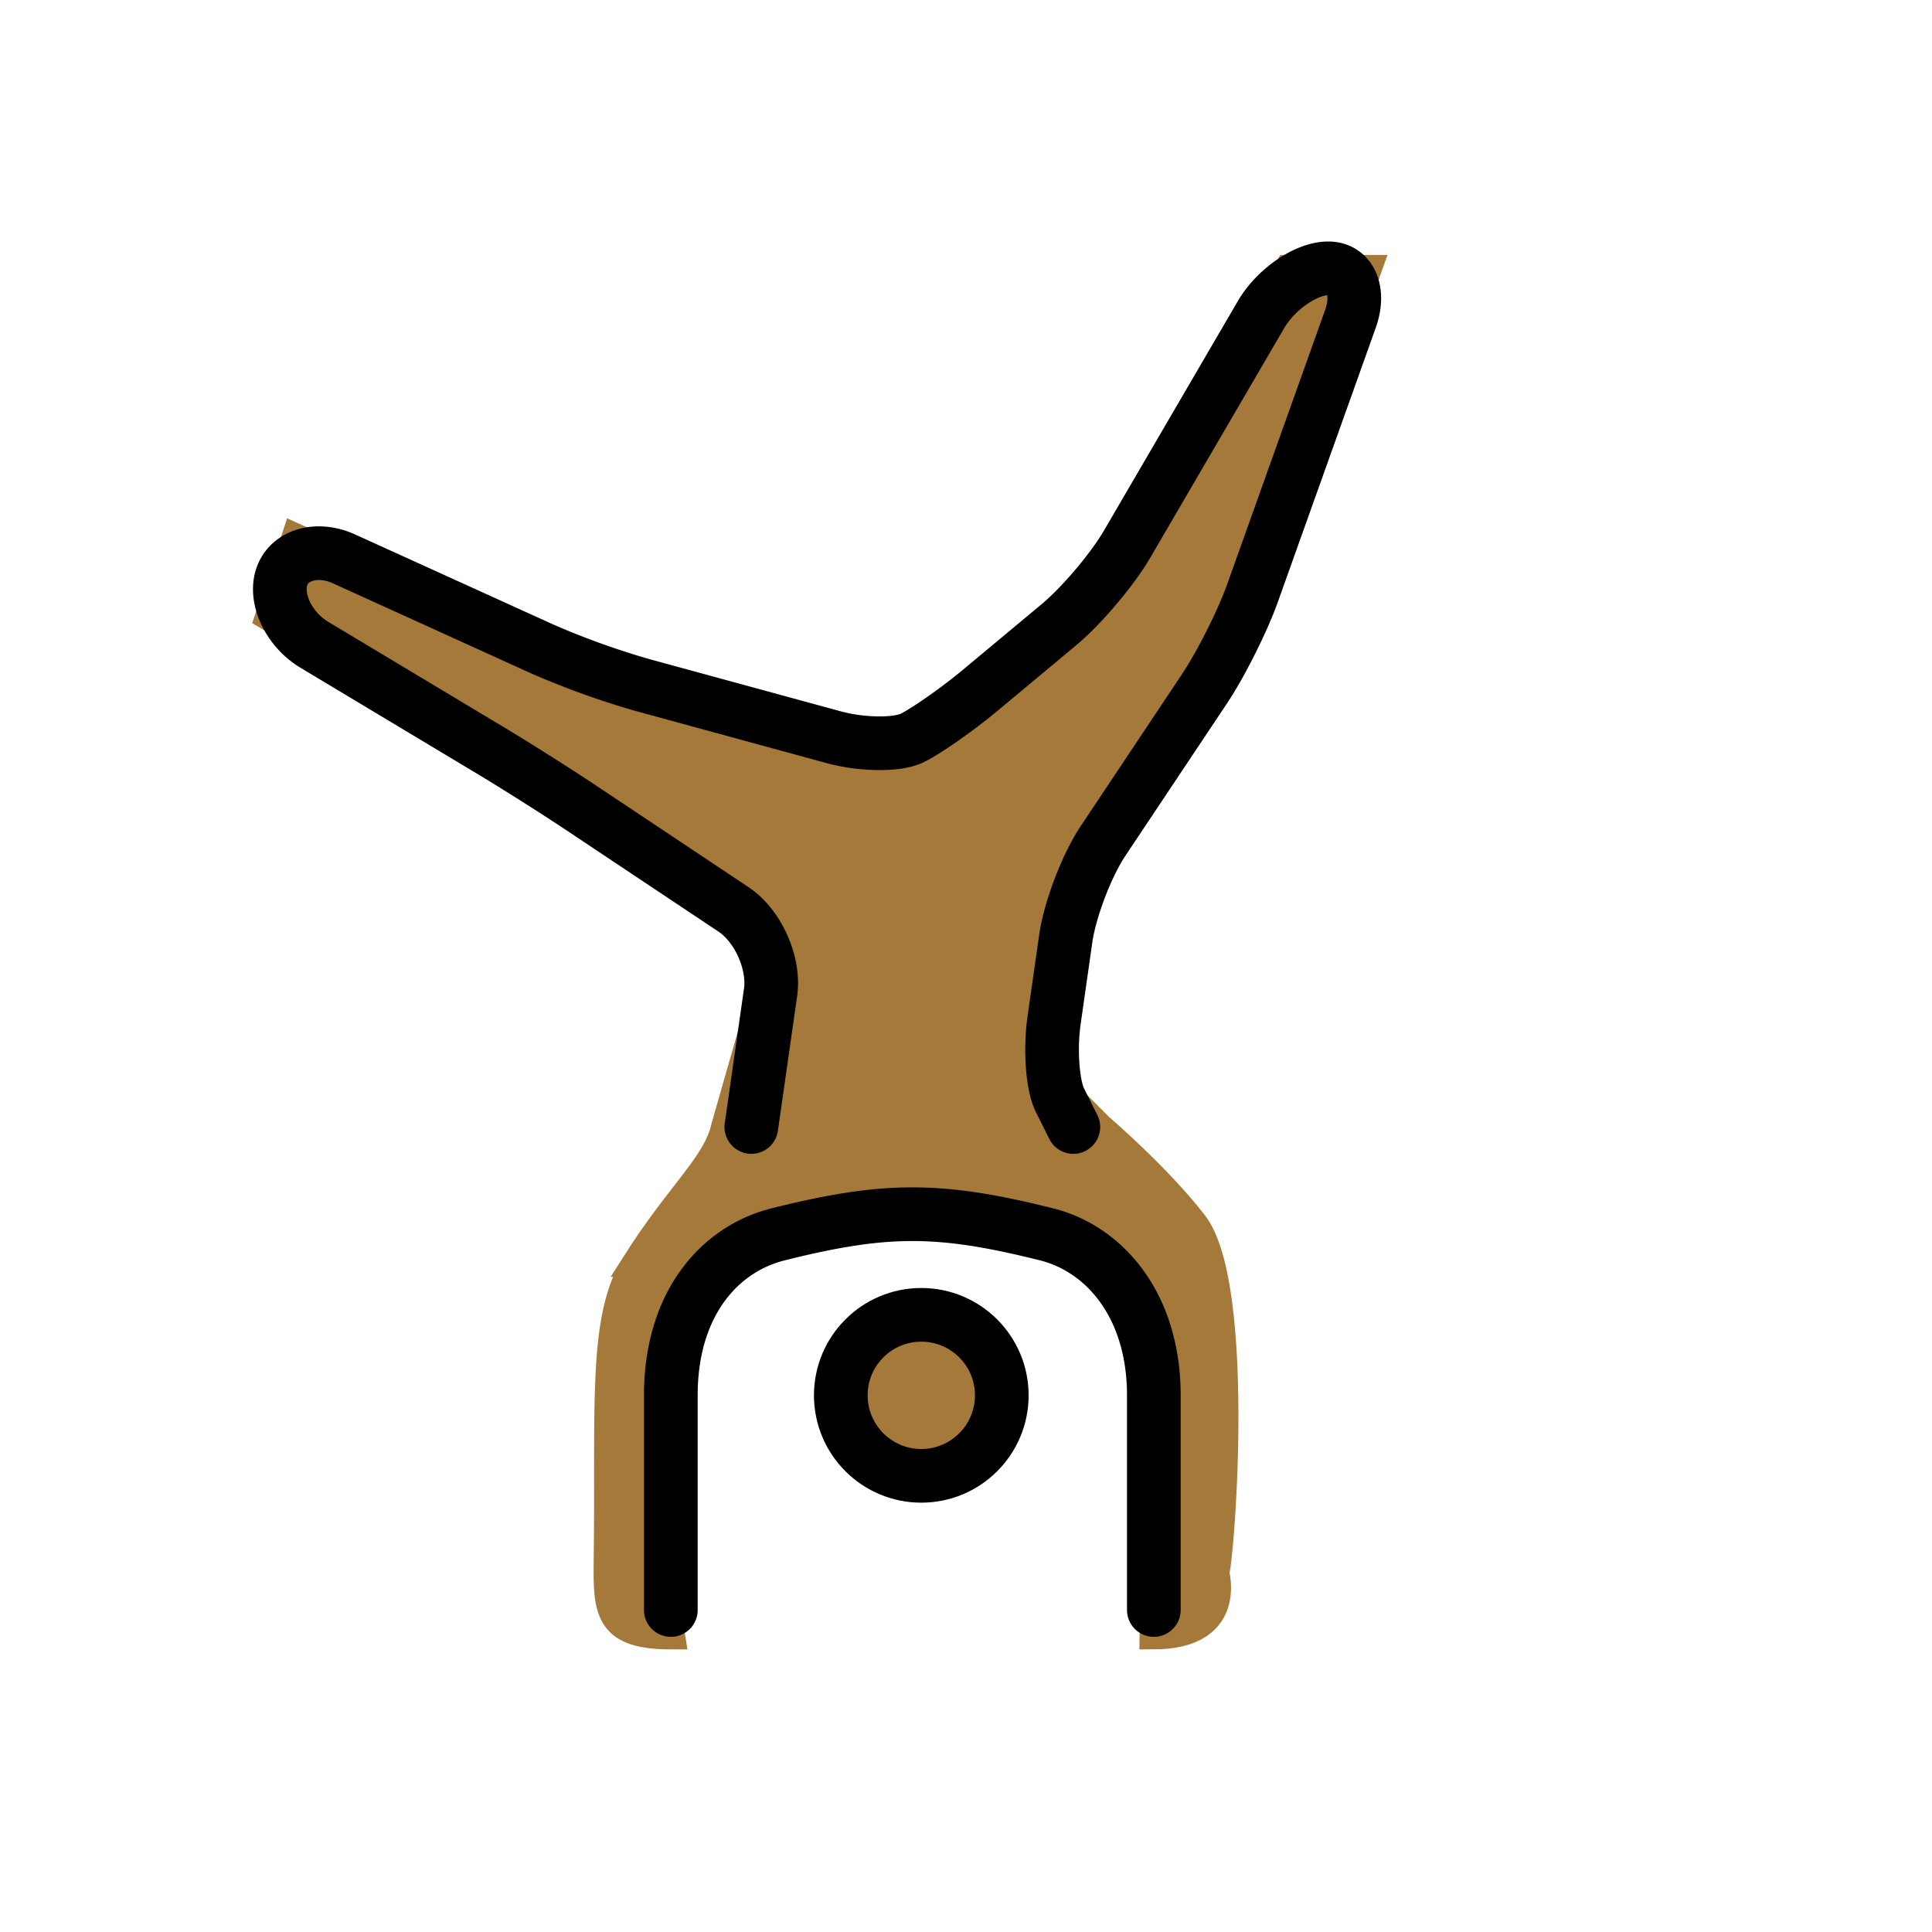 <svg xmlns="http://www.w3.org/2000/svg" viewBox="0 0 72 72"><g fill="#a57939" stroke="#a57939"><circle cx="34.334" cy="52" r="3"/><path d="M23.666 47.085c-1.292 2.042-.959 5.417-1.042 11.125-.028 1.917.084 2.759 2.407 2.759 0 0-.531-3.281-.031-9.25.5-5.969 3.812-5.594 7.812-6.656s8 1.874 9.157 3.468c1.156 1.594 1 12.438 1 12.438 3.219 0 2.281-2.594 2.281-2.594 0 2.594 1.291-10.168-.751-12.793C43.126 43.817 41 42 41 42l-2-2 1-7 6-9 5-14h-3l-7 12-6 5-2 1-11-3-11-5-1 3 10 6 9 6-2 7c-.311 1.395-1.667 2.45-3.334 5.085z"/></g><g fill="none" stroke="#000" stroke-miterlimit="10" stroke-width="2"><circle cx="34.334" cy="52" r="3"/><path stroke-linecap="round" stroke-linejoin="round" d="M28 42l.717-5.02c.156-1.09-.466-2.479-1.381-3.09l-5.672-3.78c-.915-.611-2.436-1.573-3.379-2.139l-6.57-3.942c-.944-.566-1.49-1.703-1.215-2.529.275-.825 1.32-1.127 2.32-.672l7.36 3.344a30.119 30.119 0 003.75 1.354l7.14 1.948c1.062.29 2.38.3 2.93.026.55-.275 1.691-1.076 2.536-1.78l2.928-2.44c.845-.704 1.99-2.057 2.544-3.008l4.984-8.544C47.547 10.778 48.675 10 49.5 10s1.197.848.827 1.883l-3.654 10.234c-.37 1.035-1.172 2.632-1.782 3.547l-3.782 5.672c-.61.915-1.236 2.555-1.392 3.644l-.434 3.04c-.156 1.09-.058 2.43.217 2.98l.5 1M25 60v-8c0-3.43 1.83-5.458 4-6 4-1 6-1 10 0 2.169.542 4 2.654 4 6v8"/></g></svg>